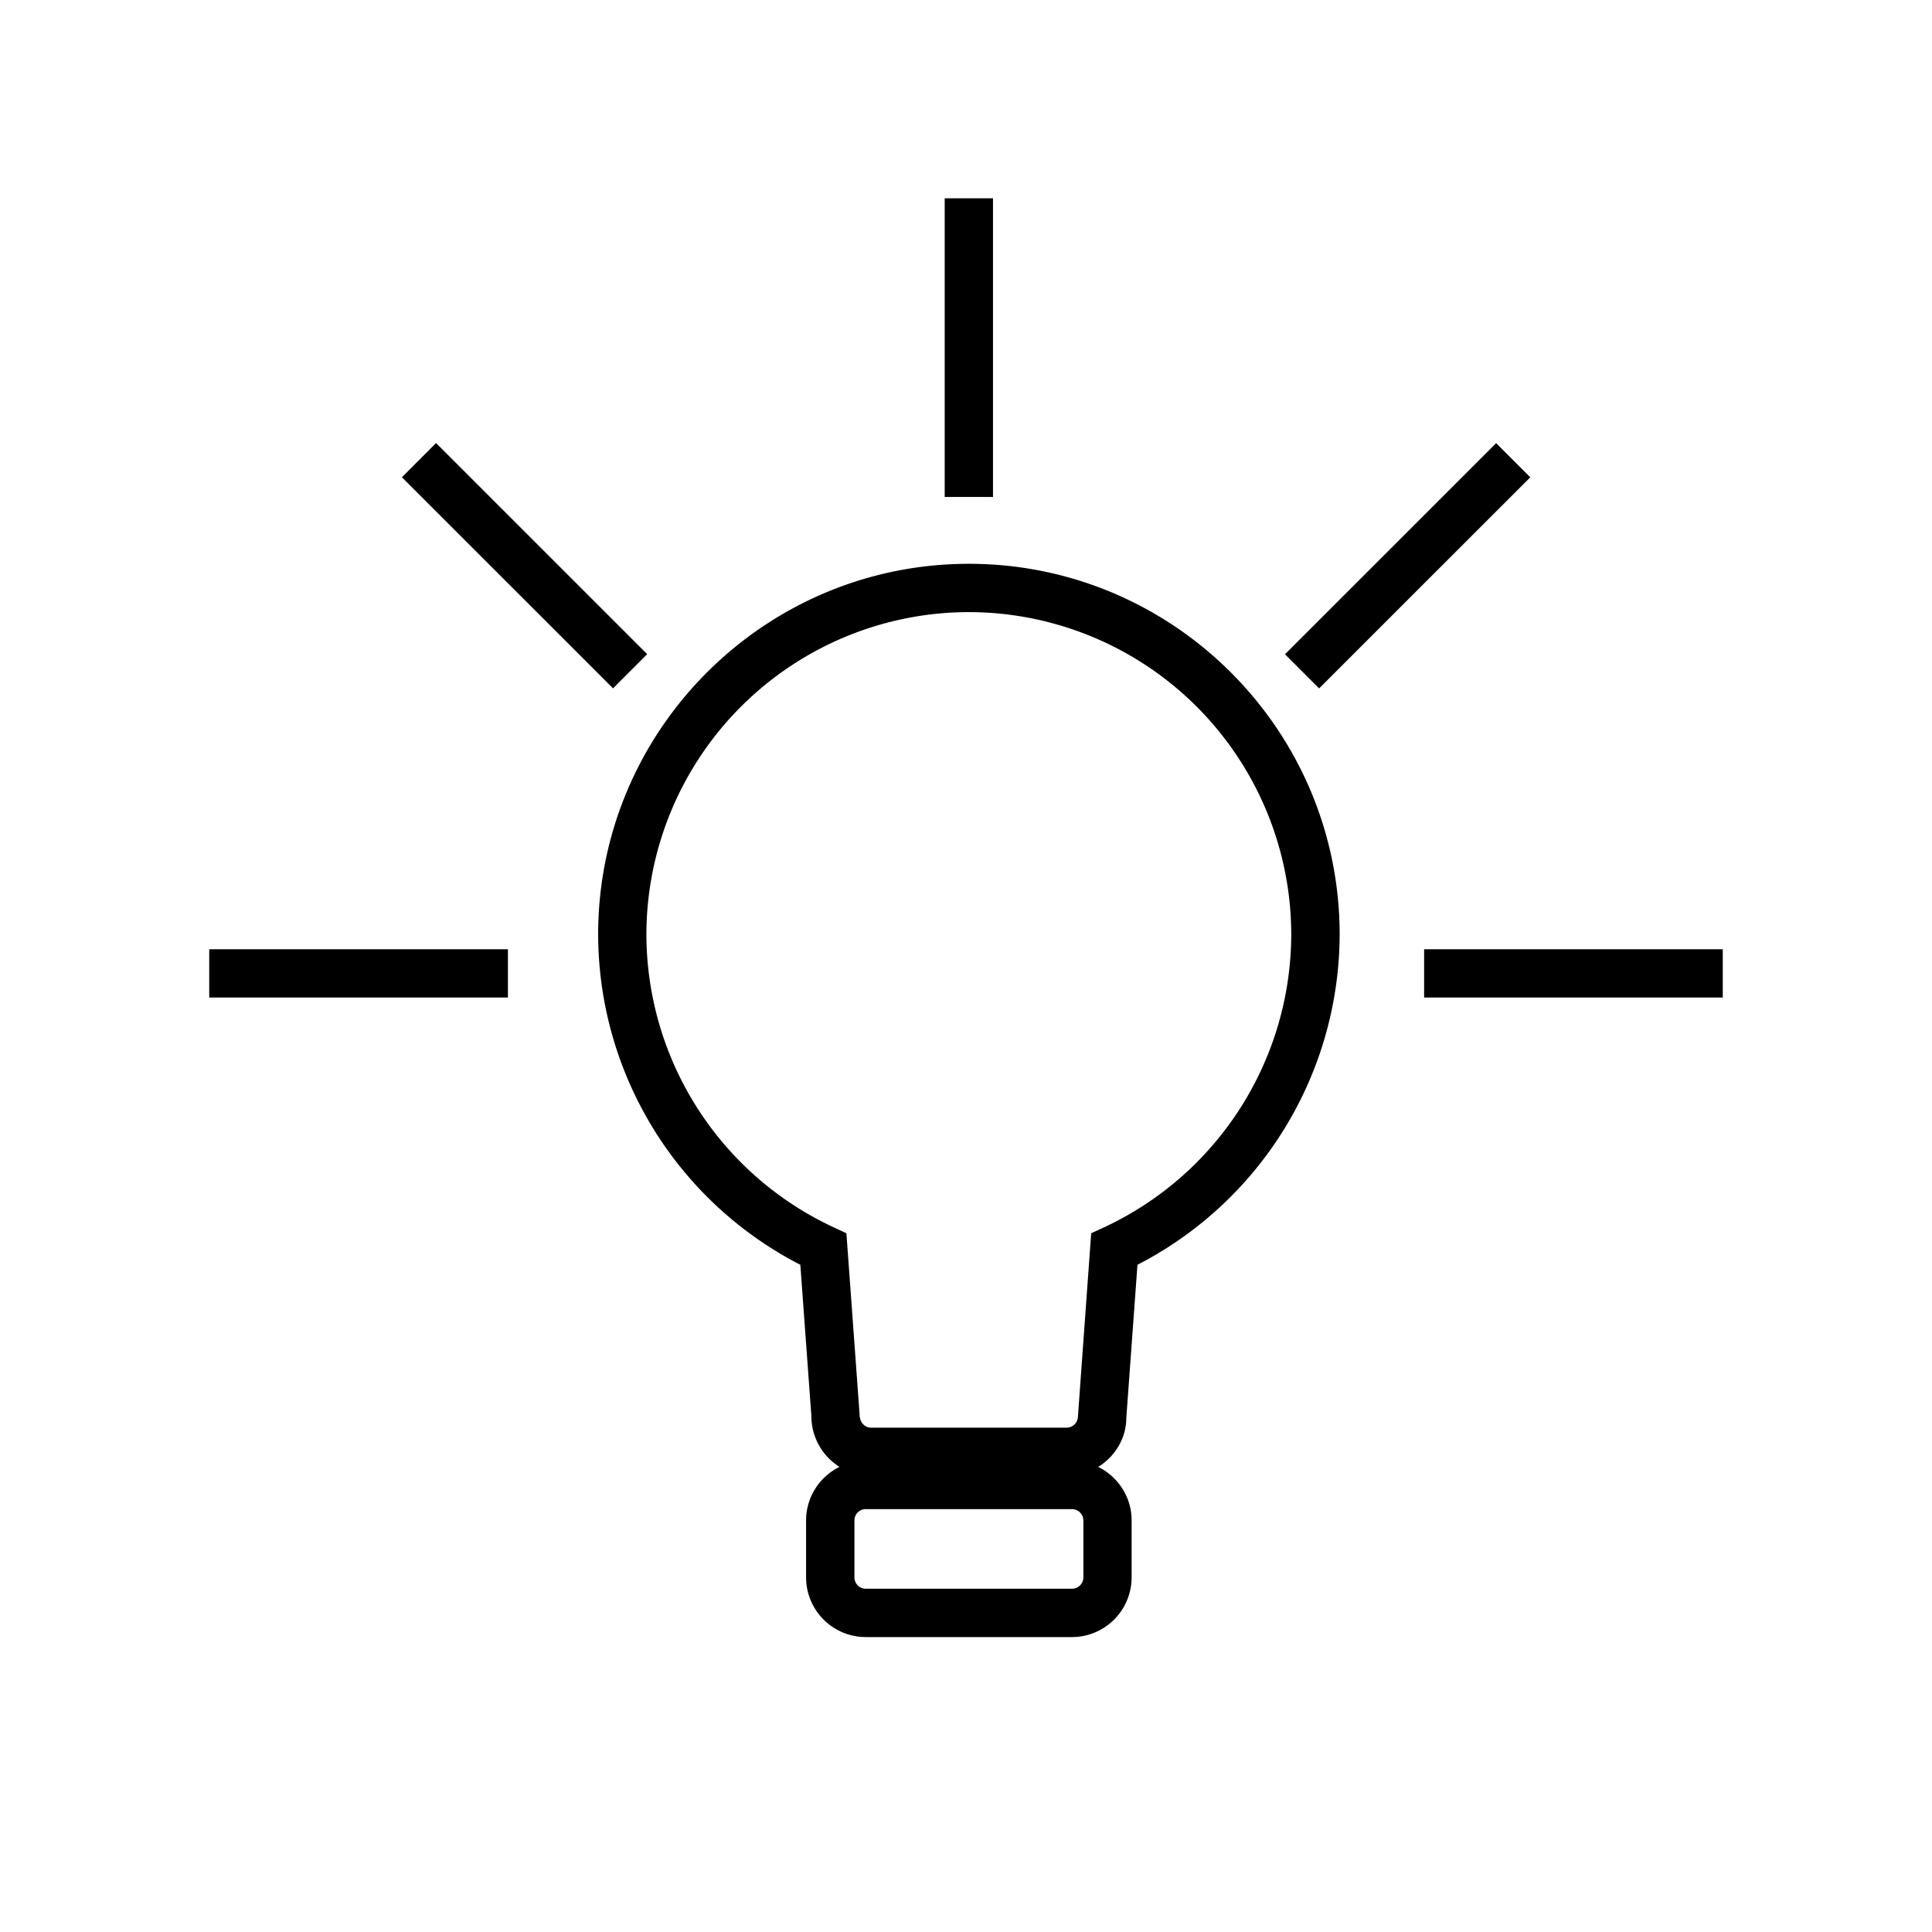 <svg xmlns="http://www.w3.org/2000/svg" width="1em" height="1em" viewBox="0 0 40 40"><path fill="currentColor" d="M22.082 30.558h-4.047a1.238 1.238 0 0 1-1.236-1.237l-.229-3.135a7.707 7.707 0 0 1-4.186-6.837c0-4.232 3.443-7.676 7.676-7.676s7.676 3.443 7.676 7.676a7.712 7.712 0 0 1-4.186 6.837l-.231 3.171c-.001.646-.555 1.201-1.237 1.201m-2.023-17.885a6.684 6.684 0 0 0-6.676 6.676a6.702 6.702 0 0 0 3.874 6.06l.267.124l.273 3.752c.001.167.107.273.238.273h4.047c.13 0 .236-.106.236-.237l.274-3.788l.268-.123a6.706 6.706 0 0 0 3.874-6.061a6.684 6.684 0 0 0-6.675-6.676"/><path fill="currentColor" d="M22.193 33.894h-4.269a1.237 1.237 0 0 1-1.235-1.236V31.48c0-.682.554-1.235 1.235-1.235h4.269c.682 0 1.236.554 1.236 1.235v1.178a1.237 1.237 0 0 1-1.236 1.236m-4.268-2.65a.235.235 0 0 0-.235.235v1.178c0 .13.105.236.235.236h4.269c.13 0 .236-.106.236-.236V31.48a.236.236 0 0 0-.236-.235h-4.269zm1.634-27.138h1v6.183h-1zm11.417 5.069l.707.707l-4.372 4.371l-.707-.707zm-1.491 10.478h6.183v1h-6.183zM9.028 9.173l4.371 4.371l-.707.707l-4.371-4.37zm-4.696 10.48h6.184v1H4.332z"/></svg>